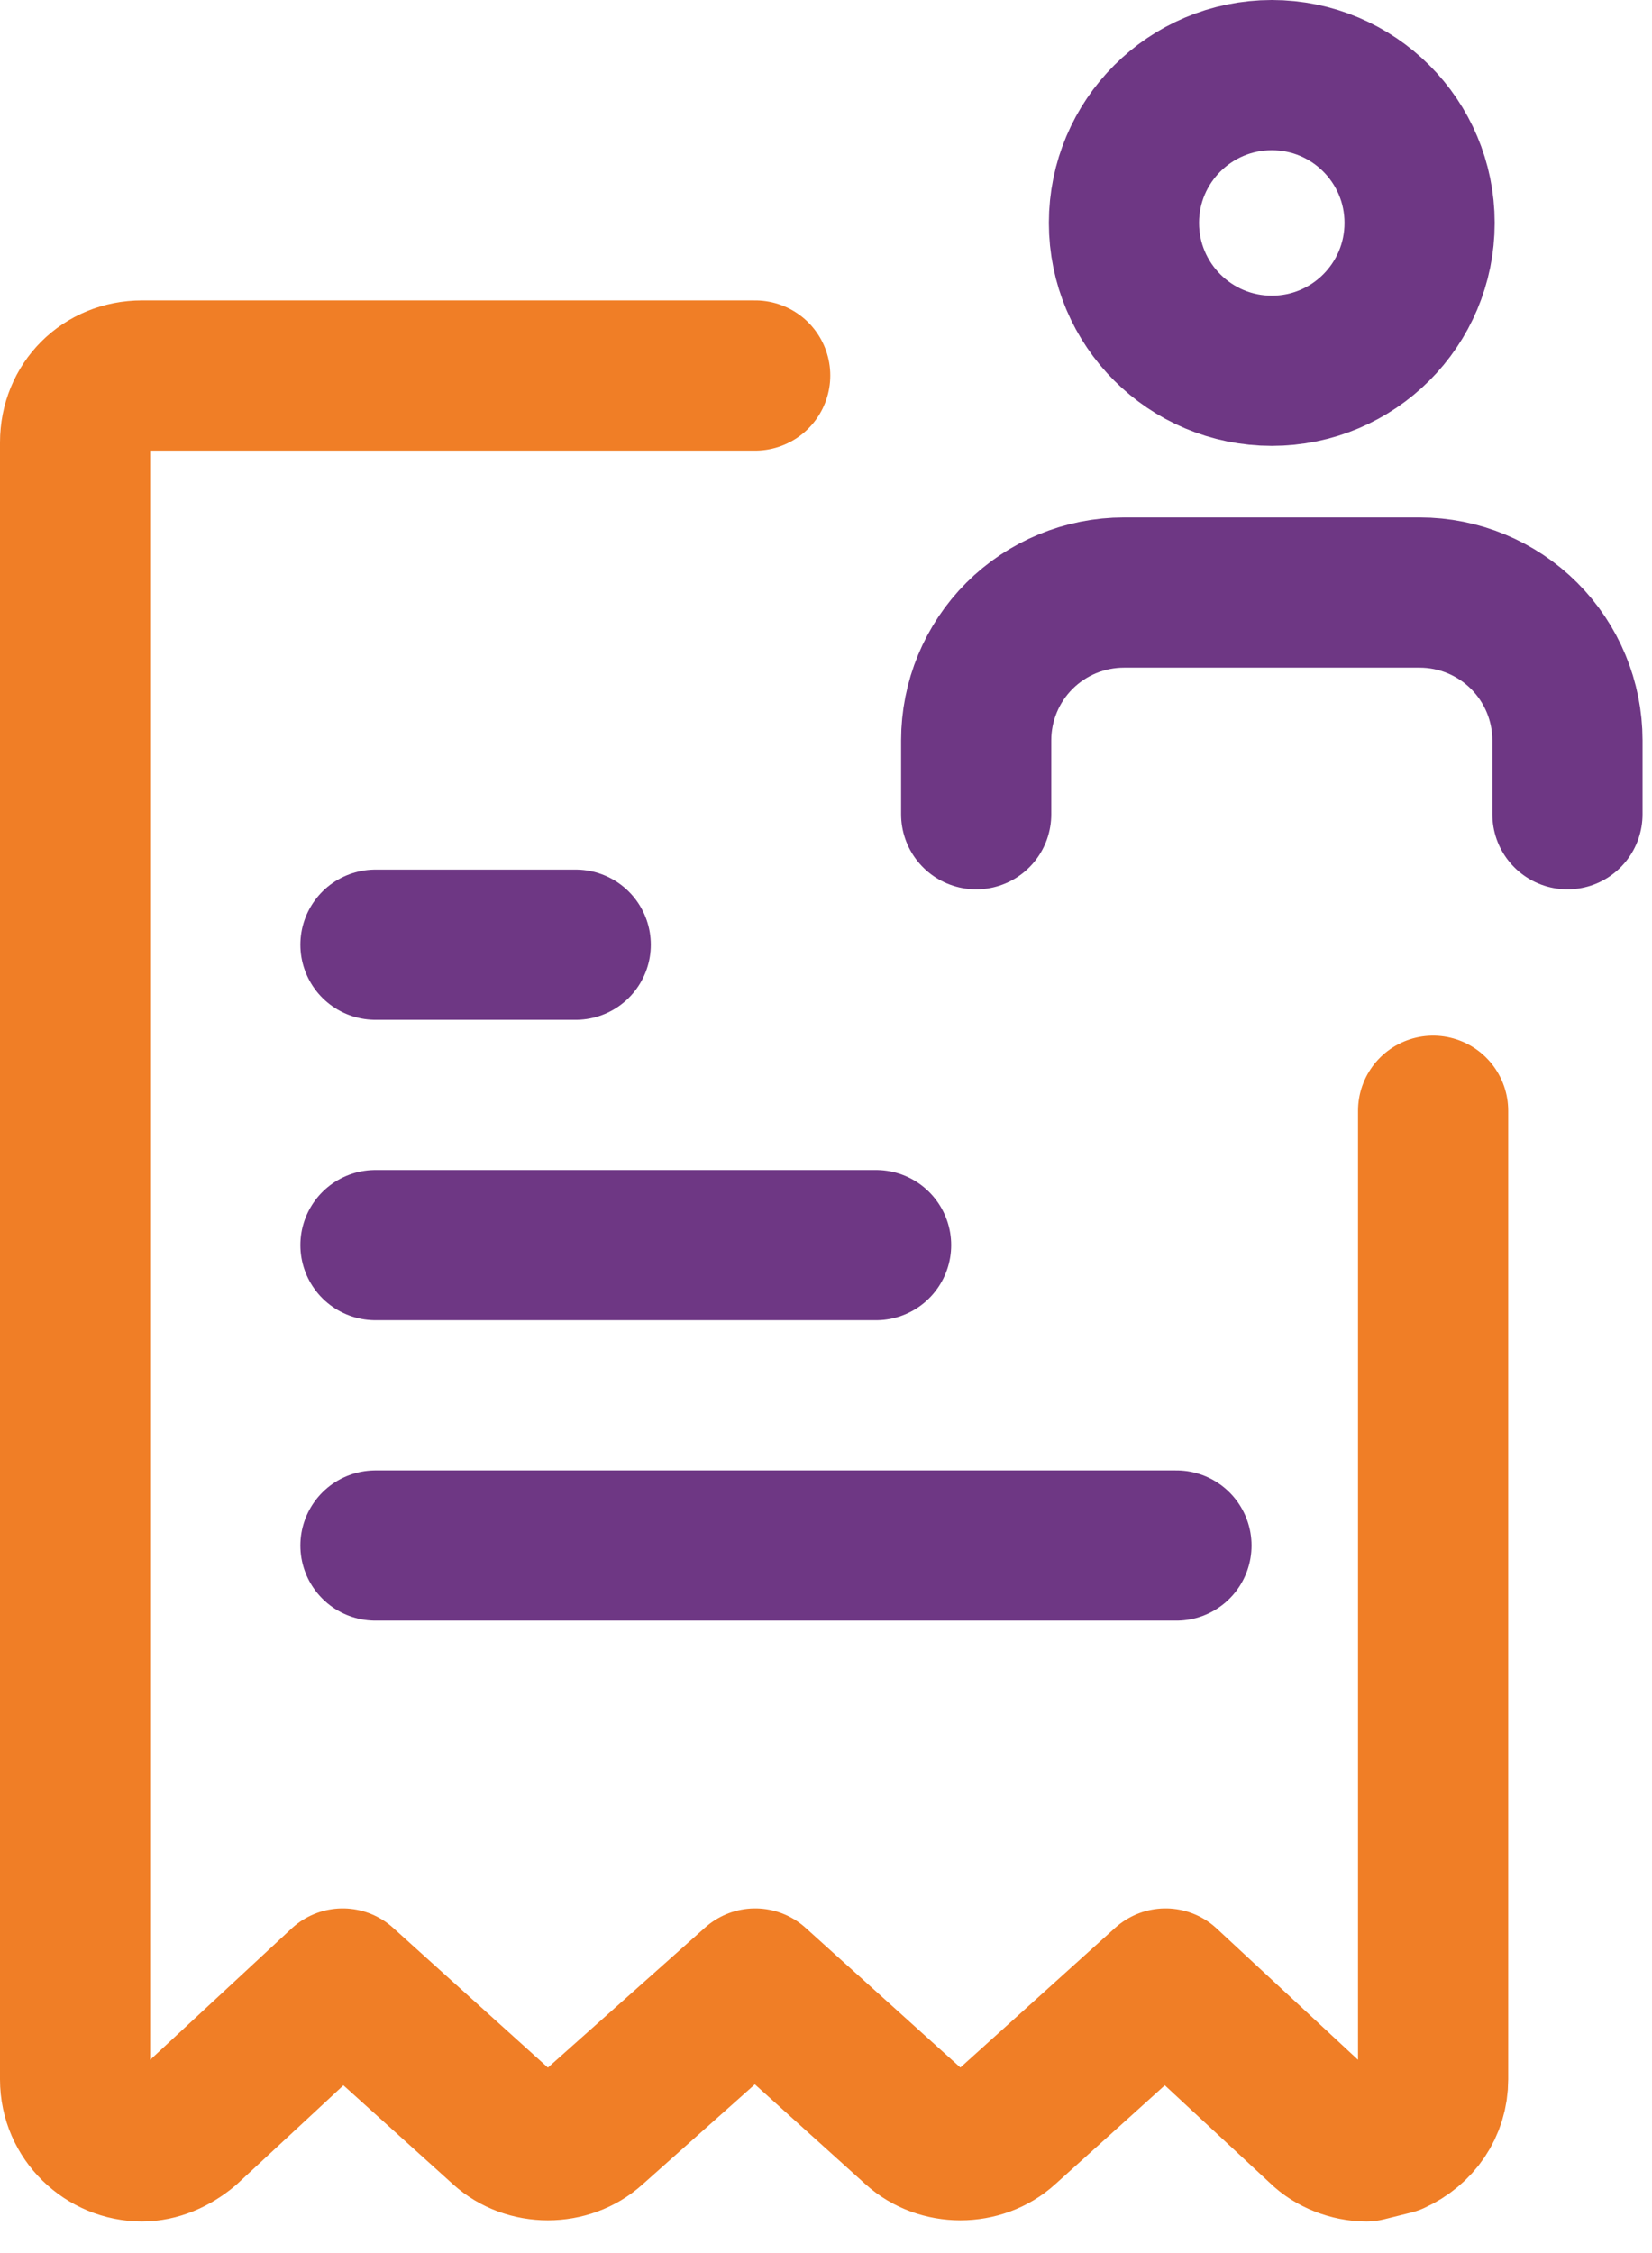 <svg width="22" height="30" viewBox="0 0 22 30" fill="none" xmlns="http://www.w3.org/2000/svg">
<path d="M19.085 14.79V27.688C19.085 28.044 18.877 28.341 18.551 28.49L18.194 28.579C17.986 28.579 17.749 28.49 17.6 28.341L15.522 26.411L13.383 28.341C13.057 28.638 12.522 28.638 12.196 28.341L10.057 26.411L7.89 28.341C7.563 28.638 7.028 28.638 6.702 28.341L4.564 26.411L2.485 28.341C2.307 28.49 2.099 28.579 1.891 28.579C1.416 28.579 1 28.193 1 27.688V5.891C1 5.386 1.386 5 1.891 5H10.057" stroke="#F07E26" stroke-width="2" stroke-linecap="round" stroke-linejoin="round"/>
<path d="M5 16.579L11.667 16.579" stroke="#6E3784" stroke-width="2" stroke-linecap="round" stroke-linejoin="round"/>
<path d="M5 20.579L15.667 20.579" stroke="#6E3784" stroke-width="2" stroke-linecap="round" stroke-linejoin="round"/>
<path d="M5 12.579L7.667 12.579" stroke="#6E3784" stroke-width="2" stroke-linecap="round" stroke-linejoin="round"/>
<path d="M20.874 10.842V9.858C20.874 9.336 20.666 8.835 20.297 8.466C19.928 8.097 19.427 7.89 18.905 7.89H14.969C14.446 7.89 13.946 8.097 13.576 8.466C13.207 8.835 13 9.336 13 9.858V10.842" stroke="#6E3784" stroke-width="2" stroke-linecap="round" stroke-linejoin="round"/>
<path d="M16.937 4.937C18.024 4.937 18.905 4.056 18.905 2.968C18.905 1.881 18.024 1 16.937 1C15.85 1 14.968 1.881 14.968 2.968C14.968 4.056 15.85 4.937 16.937 4.937Z" stroke="#6E3784" stroke-width="2" stroke-linecap="round" stroke-linejoin="round"/>
</svg>
